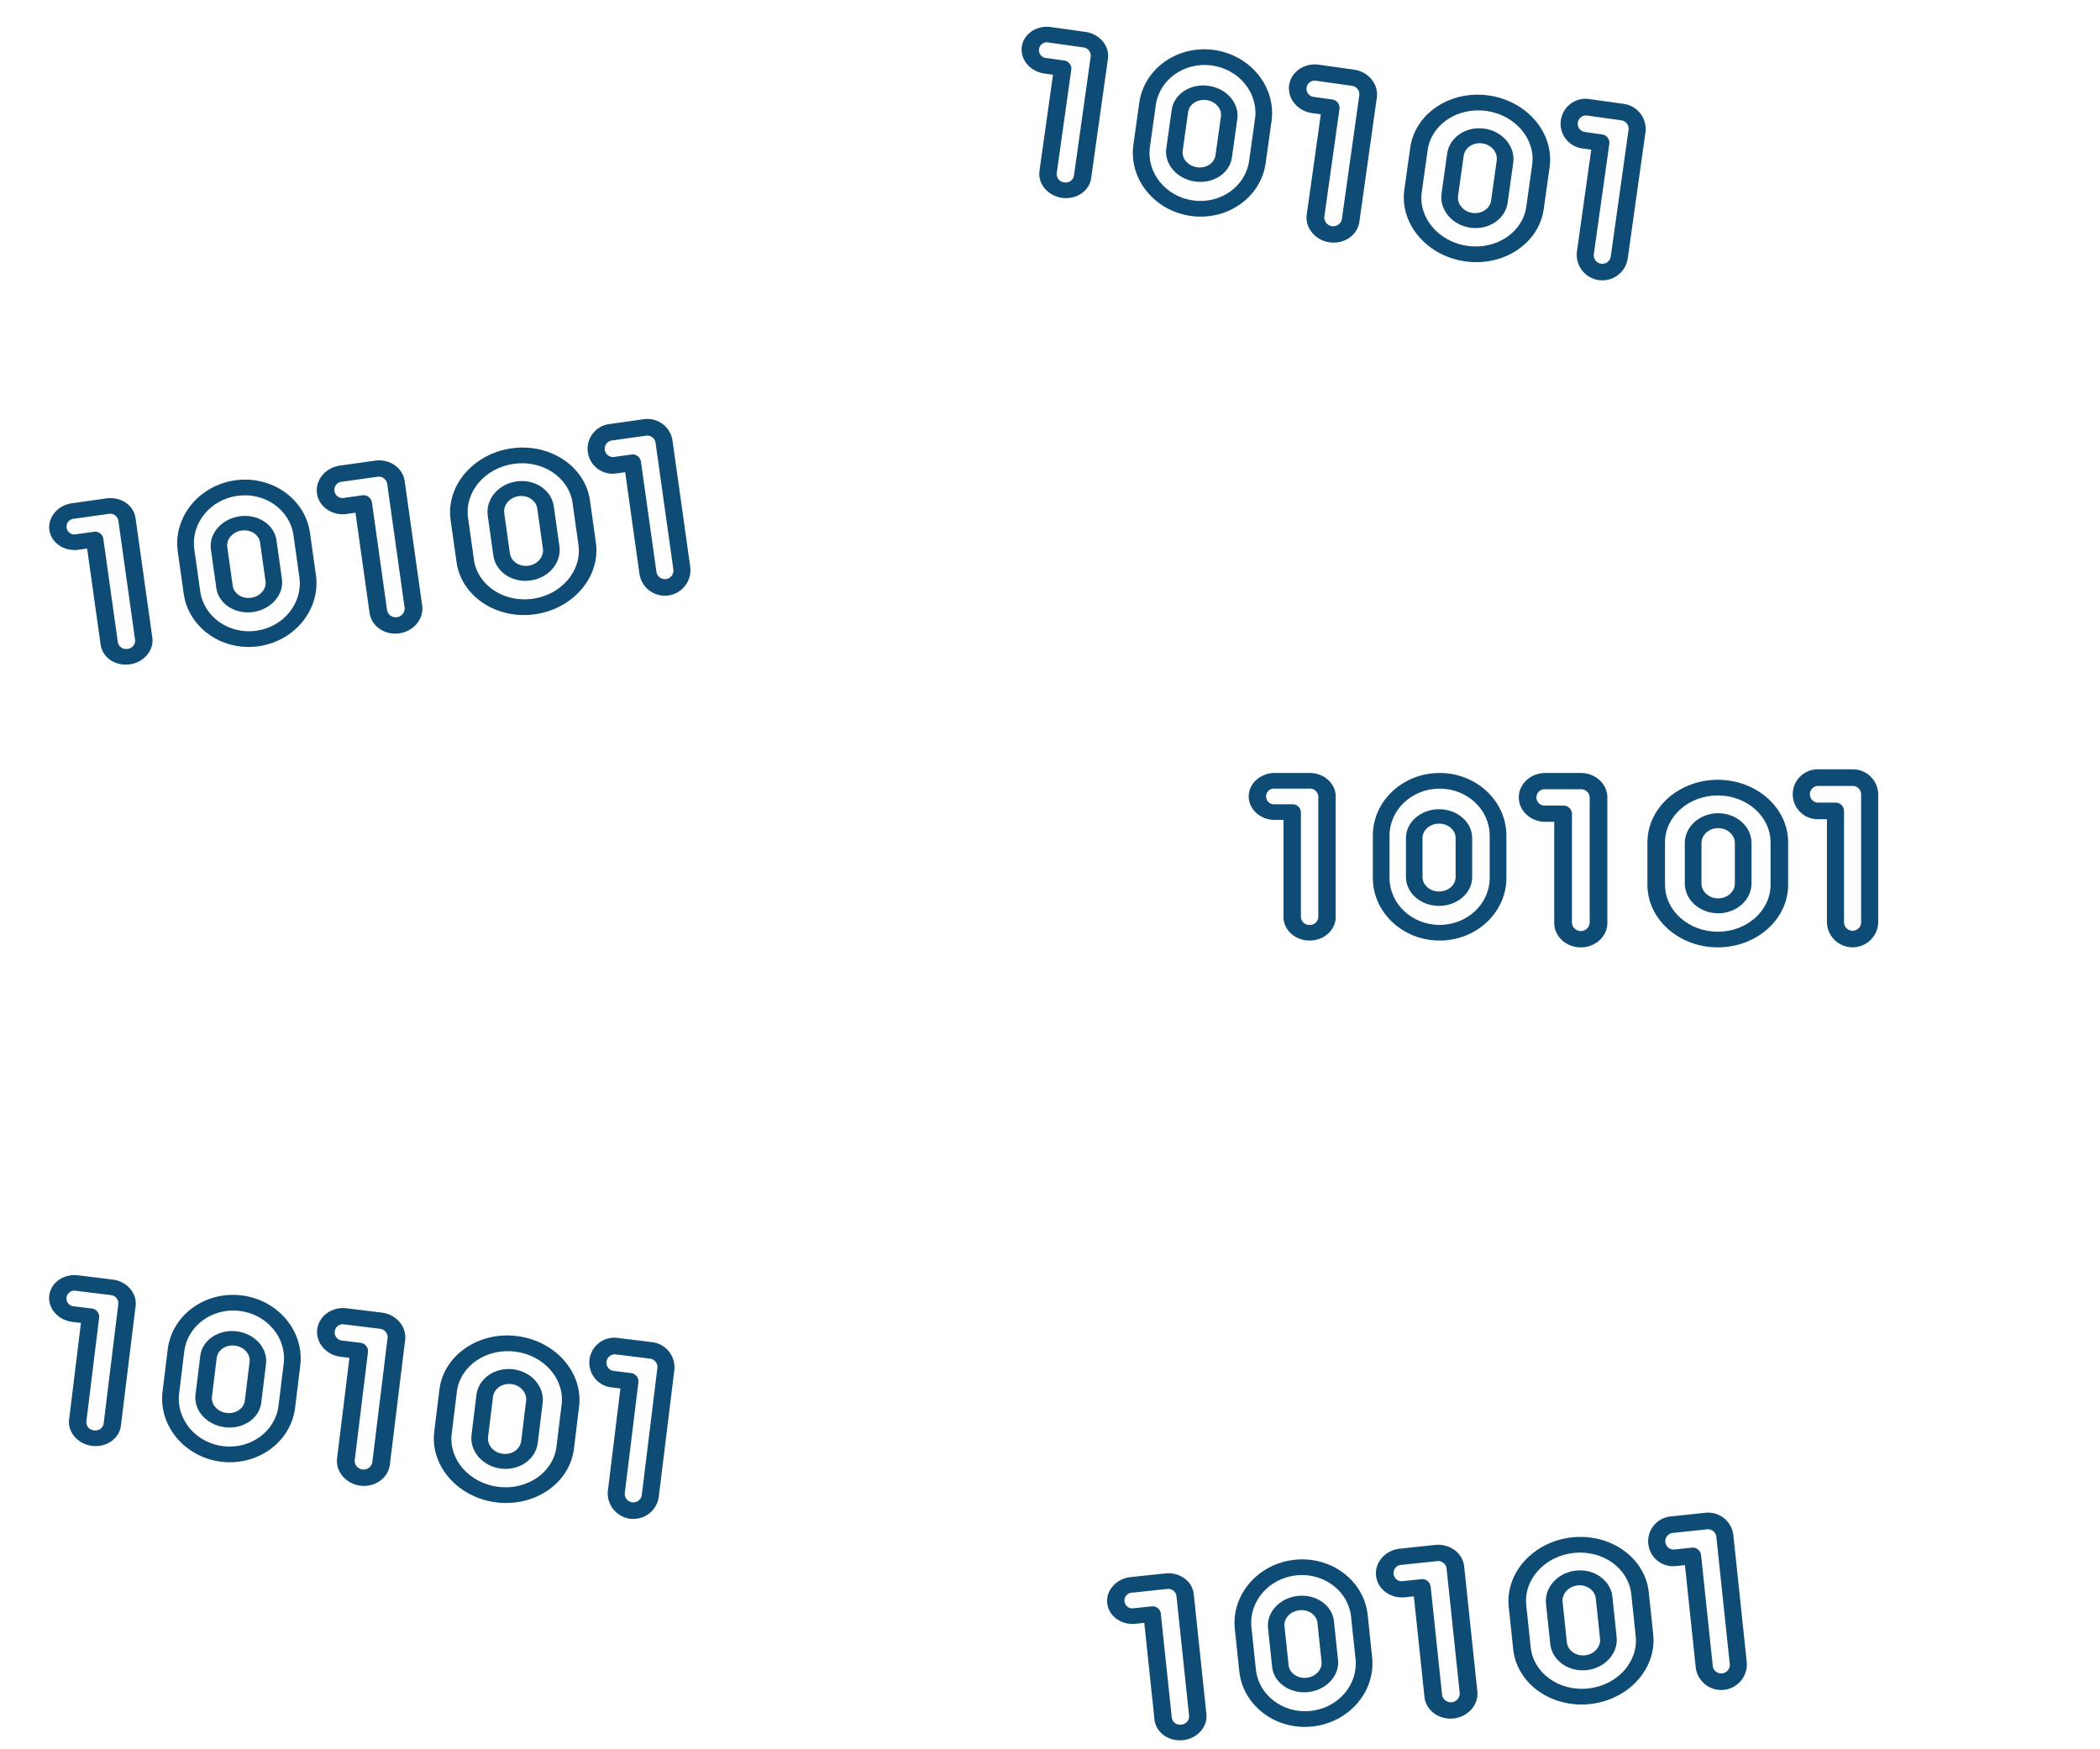 <svg xmlns="http://www.w3.org/2000/svg" width="1232.911" height="1026.923" viewBox="0 0 1232.911 1026.923">
  <g id="Group_74" data-name="Group 74" transform="translate(-4525.881 -1154.842)">
    <g id="Group_69" data-name="Group 69" transform="translate(161 7.569)">
      <g id="binary-code" transform="translate(5078.319 1575.833)">
        <path id="Path_48" data-name="Path 48" d="M173,400.676c0-9.891-10.1-17.933-22.5-17.933S128,390.785,128,400.676v32.412c0,9.891,10.09,17.933,22.5,17.933s22.5-8.042,22.5-17.933c0,29.293,0,41.843-22.5,41.843-28.95,0-52.5-18.77-52.5-41.843V400.676c0-23.073,23.55-41.843,52.5-41.843C173,358.833,173,370.788,173,400.676Z" transform="translate(2.362 -358.833)" fill="none"/>
        <path id="Path_49" data-name="Path 49" d="M203,400.676v32.412c0,23.073-23.55,41.843-52.5,41.843,12.4,0,22.5-18.77,22.5-41.843V400.676c0-23.073-10.1-41.843-22.5-41.843C179.45,358.833,203,377.6,203,400.676Z" transform="translate(4.08 -358.833)" fill="none"/>
        <path id="Path_50" data-name="Path 50" d="M489.5,358.833h-30l15,23.91v80.232c0,6.6,6.716,11.955,15,11.955s15-5.353,15-11.955V370.788C504.5,364.186,497.784,358.833,489.5,358.833Z" transform="translate(14.973 -358.833)" fill="none"/>
        <path id="Path_51" data-name="Path 51" d="M459.5,358.833a15,15,0,0,0,0,30h15v-15A15,15,0,0,0,459.5,358.833Z" transform="translate(14.973 -354.253)" fill="none"/>
        <path id="Path_52" data-name="Path 52" d="M271,358.833H241l15,23.91v80.232c0,6.6,6.716,11.955,15,11.955s15-5.353,15-11.955V370.788C286,364.186,279.284,358.833,271,358.833Z" transform="translate(7.217 -358.833)" fill="none"/>
        <path id="Path_53" data-name="Path 53" d="M241,358.833a15,15,0,0,0,0,30h15v-15A15,15,0,0,0,241,358.833Z" transform="translate(6.428 -354.253)" fill="none"/>
        <path id="Path_54" data-name="Path 54" d="M52.5,358.833h-30l15,19.154V442.26c0,5.289,6.716,9.577,15,9.577s15-4.288,15-9.577V368.41C67.5,363.121,60.784,358.833,52.5,358.833Z" transform="translate(-22.5 -335.739)" fill="none"/>
        <path id="Path_56" data-name="Path 56" d="M391.5,400.676c0-9.891-10.1-17.933-22.5-17.933s-22.5,8.042-22.5,17.933v32.412c0,9.891,10.09,17.933,22.5,17.933s22.5-8.042,22.5-17.933c0,29.293,0,41.843-22.5,41.843-28.95,0-52.5-18.77-52.5-41.843V400.676c0-23.073,23.55-41.843,52.5-41.843C391.5,358.833,391.5,370.788,391.5,400.676Z" transform="translate(10.696 -358.833)" fill="none"/>
        <path id="Path_57" data-name="Path 57" d="M421.5,400.676v32.412c0,23.073-23.55,41.843-52.5,41.843,12.4,0,22.5-18.77,22.5-41.843V400.676c0-23.073-10.1-41.843-22.5-41.843C397.95,358.833,421.5,377.6,421.5,400.676Z" transform="translate(16.158 -358.833)" fill="none"/>
        <path id="Path_72" data-name="Path 72" d="M254.91,351.333H234.1c-8.6,0-15.6,6.431-15.6,14.337s7,14.337,15.6,14.337h5.2v59.366c0,7.906,7,14.337,15.6,14.337s15.6-6.431,15.6-14.337v-73.7C270.515,357.765,263.514,351.333,254.91,351.333Zm5.2,88.039a5.22,5.22,0,0,1-10.4,0V375.228a5,5,0,0,0-5.2-4.779H234.1a4.8,4.8,0,1,1,0-9.558H254.91a5.009,5.009,0,0,1,5.2,4.779Z" transform="translate(-40.254 -326.111)" fill="#0f4c75"/>
        <path id="Path_73" data-name="Path 73" d="M129.7,351.333c-21.616,0-39.2,16.481-39.2,36.738v24.9c0,20.257,17.586,36.738,39.2,36.738s39.2-16.481,39.2-36.738v-24.9C168.9,367.814,151.318,351.333,129.7,351.333Zm29.4,61.638c0,15.193-13.189,27.553-29.4,27.553s-29.4-12.361-29.4-27.553v-24.9c0-15.193,13.189-27.553,29.4-27.553s29.4,12.36,29.4,27.553Z" transform="translate(2.061 -326.111)" fill="#0f4c75"/>
        <path id="Path_74" data-name="Path 74" d="M139.944,381.333c-10.721,0-19.444,7.587-19.444,16.912V421.17c0,9.325,8.723,16.912,19.444,16.912s19.444-7.587,19.444-16.912V398.245c0-9.325-8.723-16.912-19.444-16.912Zm9.722,39.837c0,4.662-4.361,8.456-9.722,8.456s-9.722-3.793-9.722-8.456V398.245c0-4.663,4.361-8.456,9.722-8.456s9.722,3.793,9.722,8.456Z" transform="translate(-8.509 -334.827)" fill="#0f4c75"/>
        <path id="Path_75" data-name="Path 75" d="M472.119,351.333H452.051a14.641,14.641,0,1,0,0,29.27h5.017v60.6a15.057,15.057,0,0,0,30.1,0V365.968A14.864,14.864,0,0,0,472.119,351.333Zm5.017,89.869a5.019,5.019,0,0,1-10.034,0V375.724a4.949,4.949,0,0,0-5.017-4.878H452.051a4.88,4.88,0,1,1,0-9.757h20.068a4.954,4.954,0,0,1,5.017,4.878Z" transform="translate(-97.91 -328.239)" fill="#0f4c75"/>
        <path id="Path_76" data-name="Path 76" d="M35.745,351.333H15.319C6.873,351.333,0,357.513,0,365.11s6.873,13.777,15.319,13.777h5.106v57.046c0,7.6,6.873,13.777,15.319,13.777s15.319-6.18,15.319-13.777V365.11C51.064,357.514,44.191,351.333,35.745,351.333Zm5.106,84.6a4.875,4.875,0,0,1-5.106,4.592,4.875,4.875,0,0,1-5.106-4.592V374.294a4.87,4.87,0,0,0-5.106-4.592H15.319a4.618,4.618,0,1,1,0-9.184H35.745a4.875,4.875,0,0,1,5.106,4.592Z" transform="translate(19.681 -326.111)" fill="#0f4c75"/>
        <path id="Path_77" data-name="Path 77" d="M350.309,351.333c-22.778,0-41.309,16.481-41.309,36.738v24.9c0,20.257,18.531,36.738,41.309,36.738s41.309-16.481,41.309-36.738v-24.9C391.618,367.814,373.087,351.333,350.309,351.333Zm30.982,61.638c0,15.193-13.9,27.553-30.982,27.553s-30.982-12.361-30.982-27.553v-24.9c0-15.193,13.9-27.553,30.982-27.553s30.982,12.36,30.982,27.553Z" transform="translate(-55.237 -322.111)" fill="#0f4c75"/>
        <path id="Path_78" data-name="Path 78" d="M358.586,381.333c-10.8,0-19.586,7.854-19.586,17.508v23.733c0,9.654,8.786,17.508,19.586,17.508s19.586-7.854,19.586-17.508V398.841C378.172,389.188,369.386,381.333,358.586,381.333Zm9.793,41.241c0,4.827-4.393,8.754-9.793,8.754s-9.793-3.927-9.793-8.754V398.841c0-4.827,4.393-8.754,9.793-8.754s9.793,3.927,9.793,8.754Z" transform="translate(-63.291 -332.483)" fill="#0f4c75"/>
      </g>
    </g>
    <g id="Group_70" data-name="Group 70" transform="translate(302.142 -1126.388) rotate(8)">
      <g id="binary-code-2" data-name="binary-code" transform="translate(5078.319 1575.833)">
        <path id="Path_48-2" data-name="Path 48" d="M173,400.676c0-9.891-10.1-17.933-22.5-17.933S128,390.785,128,400.676v32.412c0,9.891,10.09,17.933,22.5,17.933s22.5-8.042,22.5-17.933c0,29.293,0,41.843-22.5,41.843-28.95,0-52.5-18.77-52.5-41.843V400.676c0-23.073,23.55-41.843,52.5-41.843C173,358.833,173,370.788,173,400.676Z" transform="translate(2.362 -358.833)" fill="none"/>
        <path id="Path_49-2" data-name="Path 49" d="M203,400.676v32.412c0,23.073-23.55,41.843-52.5,41.843,12.4,0,22.5-18.77,22.5-41.843V400.676c0-23.073-10.1-41.843-22.5-41.843C179.45,358.833,203,377.6,203,400.676Z" transform="translate(4.08 -358.833)" fill="none"/>
        <path id="Path_50-2" data-name="Path 50" d="M489.5,358.833h-30l15,23.91v80.232c0,6.6,6.716,11.955,15,11.955s15-5.353,15-11.955V370.788C504.5,364.186,497.784,358.833,489.5,358.833Z" transform="translate(14.973 -358.833)" fill="none"/>
        <path id="Path_51-2" data-name="Path 51" d="M459.5,358.833a15,15,0,0,0,0,30h15v-15A15,15,0,0,0,459.5,358.833Z" transform="translate(14.973 -354.253)" fill="none"/>
        <path id="Path_52-2" data-name="Path 52" d="M271,358.833H241l15,23.91v80.232c0,6.6,6.716,11.955,15,11.955s15-5.353,15-11.955V370.788C286,364.186,279.284,358.833,271,358.833Z" transform="translate(7.217 -358.833)" fill="none"/>
        <path id="Path_53-2" data-name="Path 53" d="M241,358.833a15,15,0,0,0,0,30h15v-15A15,15,0,0,0,241,358.833Z" transform="translate(6.428 -354.253)" fill="none"/>
        <path id="Path_54-2" data-name="Path 54" d="M52.5,358.833h-30l15,19.154V442.26c0,5.289,6.716,9.577,15,9.577s15-4.288,15-9.577V368.41C67.5,363.121,60.784,358.833,52.5,358.833Z" transform="translate(-22.5 -335.739)" fill="none"/>
        <path id="Path_56-2" data-name="Path 56" d="M391.5,400.676c0-9.891-10.1-17.933-22.5-17.933s-22.5,8.042-22.5,17.933v32.412c0,9.891,10.09,17.933,22.5,17.933s22.5-8.042,22.5-17.933c0,29.293,0,41.843-22.5,41.843-28.95,0-52.5-18.77-52.5-41.843V400.676c0-23.073,23.55-41.843,52.5-41.843C391.5,358.833,391.5,370.788,391.5,400.676Z" transform="translate(10.696 -358.833)" fill="none"/>
        <path id="Path_57-2" data-name="Path 57" d="M421.5,400.676v32.412c0,23.073-23.55,41.843-52.5,41.843,12.4,0,22.5-18.77,22.5-41.843V400.676c0-23.073-10.1-41.843-22.5-41.843C397.95,358.833,421.5,377.6,421.5,400.676Z" transform="translate(16.158 -358.833)" fill="none"/>
        <path id="Path_72-2" data-name="Path 72" d="M254.91,351.333H234.1c-8.6,0-15.6,6.431-15.6,14.337s7,14.337,15.6,14.337h5.2v59.366c0,7.906,7,14.337,15.6,14.337s15.6-6.431,15.6-14.337v-73.7C270.515,357.765,263.514,351.333,254.91,351.333Zm5.2,88.039a5.22,5.22,0,0,1-10.4,0V375.228a5,5,0,0,0-5.2-4.779H234.1a4.8,4.8,0,1,1,0-9.558H254.91a5.009,5.009,0,0,1,5.2,4.779Z" transform="translate(-40.254 -326.111)" fill="#0f4c75"/>
        <path id="Path_73-2" data-name="Path 73" d="M129.7,351.333c-21.616,0-39.2,16.481-39.2,36.738v24.9c0,20.257,17.586,36.738,39.2,36.738s39.2-16.481,39.2-36.738v-24.9C168.9,367.814,151.318,351.333,129.7,351.333Zm29.4,61.638c0,15.193-13.189,27.553-29.4,27.553s-29.4-12.361-29.4-27.553v-24.9c0-15.193,13.189-27.553,29.4-27.553s29.4,12.36,29.4,27.553Z" transform="translate(2.061 -326.111)" fill="#0f4c75"/>
        <path id="Path_74-2" data-name="Path 74" d="M139.944,381.333c-10.721,0-19.444,7.587-19.444,16.912V421.17c0,9.325,8.723,16.912,19.444,16.912s19.444-7.587,19.444-16.912V398.245c0-9.325-8.723-16.912-19.444-16.912Zm9.722,39.837c0,4.662-4.361,8.456-9.722,8.456s-9.722-3.793-9.722-8.456V398.245c0-4.663,4.361-8.456,9.722-8.456s9.722,3.793,9.722,8.456Z" transform="translate(-8.509 -334.827)" fill="#0f4c75"/>
        <path id="Path_75-2" data-name="Path 75" d="M472.119,351.333H452.051a14.641,14.641,0,1,0,0,29.27h5.017v60.6a15.057,15.057,0,0,0,30.1,0V365.968A14.864,14.864,0,0,0,472.119,351.333Zm5.017,89.869a5.019,5.019,0,0,1-10.034,0V375.724a4.949,4.949,0,0,0-5.017-4.878H452.051a4.88,4.88,0,1,1,0-9.757h20.068a4.954,4.954,0,0,1,5.017,4.878Z" transform="translate(-97.91 -328.239)" fill="#0f4c75"/>
        <path id="Path_76-2" data-name="Path 76" d="M35.745,351.333H15.319C6.873,351.333,0,357.513,0,365.11s6.873,13.777,15.319,13.777h5.106v57.046c0,7.6,6.873,13.777,15.319,13.777s15.319-6.18,15.319-13.777V365.11C51.064,357.514,44.191,351.333,35.745,351.333Zm5.106,84.6a4.875,4.875,0,0,1-5.106,4.592,4.875,4.875,0,0,1-5.106-4.592V374.294a4.87,4.87,0,0,0-5.106-4.592H15.319a4.618,4.618,0,1,1,0-9.184H35.745a4.875,4.875,0,0,1,5.106,4.592Z" transform="translate(19.681 -326.111)" fill="#0f4c75"/>
        <path id="Path_77-2" data-name="Path 77" d="M350.309,351.333c-22.778,0-41.309,16.481-41.309,36.738v24.9c0,20.257,18.531,36.738,41.309,36.738s41.309-16.481,41.309-36.738v-24.9C391.618,367.814,373.087,351.333,350.309,351.333Zm30.982,61.638c0,15.193-13.9,27.553-30.982,27.553s-30.982-12.361-30.982-27.553v-24.9c0-15.193,13.9-27.553,30.982-27.553s30.982,12.36,30.982,27.553Z" transform="translate(-55.237 -322.111)" fill="#0f4c75"/>
        <path id="Path_78-2" data-name="Path 78" d="M358.586,381.333c-10.8,0-19.586,7.854-19.586,17.508v23.733c0,9.654,8.786,17.508,19.586,17.508s19.586-7.854,19.586-17.508V398.841C378.172,389.188,369.386,381.333,358.586,381.333Zm9.793,41.241c0,4.827-4.393,8.754-9.793,8.754s-9.793-3.927-9.793-8.754V398.841c0-4.827,4.393-8.754,9.793-8.754s9.793,3.927,9.793,8.754Z" transform="translate(-63.291 -332.483)" fill="#0f4c75"/>
      </g>
    </g>
    <g id="Group_71" data-name="Group 71" transform="matrix(0.995, -0.105, 0.105, 0.995, -66.146, 1024.53)">
      <g id="binary-code-3" data-name="binary-code" transform="translate(5078.319 1575.833)">
        <path id="Path_48-3" data-name="Path 48" d="M173,400.676c0-9.891-10.1-17.933-22.5-17.933S128,390.785,128,400.676v32.412c0,9.891,10.09,17.933,22.5,17.933s22.5-8.042,22.5-17.933c0,29.293,0,41.843-22.5,41.843-28.95,0-52.5-18.77-52.5-41.843V400.676c0-23.073,23.55-41.843,52.5-41.843C173,358.833,173,370.788,173,400.676Z" transform="translate(2.362 -358.833)" fill="none"/>
        <path id="Path_49-3" data-name="Path 49" d="M203,400.676v32.412c0,23.073-23.55,41.843-52.5,41.843,12.4,0,22.5-18.77,22.5-41.843V400.676c0-23.073-10.1-41.843-22.5-41.843C179.45,358.833,203,377.6,203,400.676Z" transform="translate(4.08 -358.833)" fill="none"/>
        <path id="Path_50-3" data-name="Path 50" d="M489.5,358.833h-30l15,23.91v80.232c0,6.6,6.716,11.955,15,11.955s15-5.353,15-11.955V370.788C504.5,364.186,497.784,358.833,489.5,358.833Z" transform="translate(14.973 -358.833)" fill="none"/>
        <path id="Path_51-3" data-name="Path 51" d="M459.5,358.833a15,15,0,0,0,0,30h15v-15A15,15,0,0,0,459.5,358.833Z" transform="translate(14.973 -354.253)" fill="none"/>
        <path id="Path_52-3" data-name="Path 52" d="M271,358.833H241l15,23.91v80.232c0,6.6,6.716,11.955,15,11.955s15-5.353,15-11.955V370.788C286,364.186,279.284,358.833,271,358.833Z" transform="translate(7.217 -358.833)" fill="none"/>
        <path id="Path_53-3" data-name="Path 53" d="M241,358.833a15,15,0,0,0,0,30h15v-15A15,15,0,0,0,241,358.833Z" transform="translate(6.428 -354.253)" fill="none"/>
        <path id="Path_54-3" data-name="Path 54" d="M52.5,358.833h-30l15,19.154V442.26c0,5.289,6.716,9.577,15,9.577s15-4.288,15-9.577V368.41C67.5,363.121,60.784,358.833,52.5,358.833Z" transform="translate(-22.5 -335.739)" fill="none"/>
        <path id="Path_56-3" data-name="Path 56" d="M391.5,400.676c0-9.891-10.1-17.933-22.5-17.933s-22.5,8.042-22.5,17.933v32.412c0,9.891,10.09,17.933,22.5,17.933s22.5-8.042,22.5-17.933c0,29.293,0,41.843-22.5,41.843-28.95,0-52.5-18.77-52.5-41.843V400.676c0-23.073,23.55-41.843,52.5-41.843C391.5,358.833,391.5,370.788,391.5,400.676Z" transform="translate(10.696 -358.833)" fill="none"/>
        <path id="Path_57-3" data-name="Path 57" d="M421.5,400.676v32.412c0,23.073-23.55,41.843-52.5,41.843,12.4,0,22.5-18.77,22.5-41.843V400.676c0-23.073-10.1-41.843-22.5-41.843C397.95,358.833,421.5,377.6,421.5,400.676Z" transform="translate(16.158 -358.833)" fill="none"/>
        <path id="Path_72-3" data-name="Path 72" d="M254.91,351.333H234.1c-8.6,0-15.6,6.431-15.6,14.337s7,14.337,15.6,14.337h5.2v59.366c0,7.906,7,14.337,15.6,14.337s15.6-6.431,15.6-14.337v-73.7C270.515,357.765,263.514,351.333,254.91,351.333Zm5.2,88.039a5.22,5.22,0,0,1-10.4,0V375.228a5,5,0,0,0-5.2-4.779H234.1a4.8,4.8,0,1,1,0-9.558H254.91a5.009,5.009,0,0,1,5.2,4.779Z" transform="translate(-40.254 -326.111)" fill="#0f4c75"/>
        <path id="Path_73-3" data-name="Path 73" d="M129.7,351.333c-21.616,0-39.2,16.481-39.2,36.738v24.9c0,20.257,17.586,36.738,39.2,36.738s39.2-16.481,39.2-36.738v-24.9C168.9,367.814,151.318,351.333,129.7,351.333Zm29.4,61.638c0,15.193-13.189,27.553-29.4,27.553s-29.4-12.361-29.4-27.553v-24.9c0-15.193,13.189-27.553,29.4-27.553s29.4,12.36,29.4,27.553Z" transform="translate(2.061 -326.111)" fill="#0f4c75"/>
        <path id="Path_74-3" data-name="Path 74" d="M139.944,381.333c-10.721,0-19.444,7.587-19.444,16.912V421.17c0,9.325,8.723,16.912,19.444,16.912s19.444-7.587,19.444-16.912V398.245c0-9.325-8.723-16.912-19.444-16.912Zm9.722,39.837c0,4.662-4.361,8.456-9.722,8.456s-9.722-3.793-9.722-8.456V398.245c0-4.663,4.361-8.456,9.722-8.456s9.722,3.793,9.722,8.456Z" transform="translate(-8.509 -334.827)" fill="#0f4c75"/>
        <path id="Path_75-3" data-name="Path 75" d="M472.119,351.333H452.051a14.641,14.641,0,1,0,0,29.27h5.017v60.6a15.057,15.057,0,0,0,30.1,0V365.968A14.864,14.864,0,0,0,472.119,351.333Zm5.017,89.869a5.019,5.019,0,0,1-10.034,0V375.724a4.949,4.949,0,0,0-5.017-4.878H452.051a4.88,4.88,0,1,1,0-9.757h20.068a4.954,4.954,0,0,1,5.017,4.878Z" transform="translate(-97.91 -328.239)" fill="#0f4c75"/>
        <path id="Path_76-3" data-name="Path 76" d="M35.745,351.333H15.319C6.873,351.333,0,357.513,0,365.11s6.873,13.777,15.319,13.777h5.106v57.046c0,7.6,6.873,13.777,15.319,13.777s15.319-6.18,15.319-13.777V365.11C51.064,357.514,44.191,351.333,35.745,351.333Zm5.106,84.6a4.875,4.875,0,0,1-5.106,4.592,4.875,4.875,0,0,1-5.106-4.592V374.294a4.87,4.87,0,0,0-5.106-4.592H15.319a4.618,4.618,0,1,1,0-9.184H35.745a4.875,4.875,0,0,1,5.106,4.592Z" transform="translate(19.681 -326.111)" fill="#0f4c75"/>
        <path id="Path_77-3" data-name="Path 77" d="M350.309,351.333c-22.778,0-41.309,16.481-41.309,36.738v24.9c0,20.257,18.531,36.738,41.309,36.738s41.309-16.481,41.309-36.738v-24.9C391.618,367.814,373.087,351.333,350.309,351.333Zm30.982,61.638c0,15.193-13.9,27.553-30.982,27.553s-30.982-12.361-30.982-27.553v-24.9c0-15.193,13.9-27.553,30.982-27.553s30.982,12.36,30.982,27.553Z" transform="translate(-55.237 -322.111)" fill="#0f4c75"/>
        <path id="Path_78-3" data-name="Path 78" d="M358.586,381.333c-10.8,0-19.586,7.854-19.586,17.508v23.733c0,9.654,8.786,17.508,19.586,17.508s19.586-7.854,19.586-17.508V398.841C378.172,389.188,369.386,381.333,358.586,381.333Zm9.793,41.241c0,4.827-4.393,8.754-9.793,8.754s-9.793-3.927-9.793-8.754V398.841c0-4.827,4.393-8.754,9.793-8.754s9.793,3.927,9.793,8.754Z" transform="translate(-63.291 -332.483)" fill="#0f4c75"/>
      </g>
    </g>
    <g id="Group_72" data-name="Group 72" transform="translate(-308.39 -308.755) rotate(7)">
      <g id="binary-code-4" data-name="binary-code" transform="translate(5078.319 1575.833)">
        <path id="Path_48-4" data-name="Path 48" d="M173,400.676c0-9.891-10.1-17.933-22.5-17.933S128,390.785,128,400.676v32.412c0,9.891,10.09,17.933,22.5,17.933s22.5-8.042,22.5-17.933c0,29.293,0,41.843-22.5,41.843-28.95,0-52.5-18.77-52.5-41.843V400.676c0-23.073,23.55-41.843,52.5-41.843C173,358.833,173,370.788,173,400.676Z" transform="translate(2.362 -358.833)" fill="none"/>
        <path id="Path_49-4" data-name="Path 49" d="M203,400.676v32.412c0,23.073-23.55,41.843-52.5,41.843,12.4,0,22.5-18.77,22.5-41.843V400.676c0-23.073-10.1-41.843-22.5-41.843C179.45,358.833,203,377.6,203,400.676Z" transform="translate(4.08 -358.833)" fill="none"/>
        <path id="Path_50-4" data-name="Path 50" d="M489.5,358.833h-30l15,23.91v80.232c0,6.6,6.716,11.955,15,11.955s15-5.353,15-11.955V370.788C504.5,364.186,497.784,358.833,489.5,358.833Z" transform="translate(14.973 -358.833)" fill="none"/>
        <path id="Path_51-4" data-name="Path 51" d="M459.5,358.833a15,15,0,0,0,0,30h15v-15A15,15,0,0,0,459.5,358.833Z" transform="translate(14.973 -354.253)" fill="none"/>
        <path id="Path_52-4" data-name="Path 52" d="M271,358.833H241l15,23.91v80.232c0,6.6,6.716,11.955,15,11.955s15-5.353,15-11.955V370.788C286,364.186,279.284,358.833,271,358.833Z" transform="translate(7.217 -358.833)" fill="none"/>
        <path id="Path_53-4" data-name="Path 53" d="M241,358.833a15,15,0,0,0,0,30h15v-15A15,15,0,0,0,241,358.833Z" transform="translate(6.428 -354.253)" fill="none"/>
        <path id="Path_54-4" data-name="Path 54" d="M52.5,358.833h-30l15,19.154V442.26c0,5.289,6.716,9.577,15,9.577s15-4.288,15-9.577V368.41C67.5,363.121,60.784,358.833,52.5,358.833Z" transform="translate(-22.5 -335.739)" fill="none"/>
        <path id="Path_56-4" data-name="Path 56" d="M391.5,400.676c0-9.891-10.1-17.933-22.5-17.933s-22.5,8.042-22.5,17.933v32.412c0,9.891,10.09,17.933,22.5,17.933s22.5-8.042,22.5-17.933c0,29.293,0,41.843-22.5,41.843-28.95,0-52.5-18.77-52.5-41.843V400.676c0-23.073,23.55-41.843,52.5-41.843C391.5,358.833,391.5,370.788,391.5,400.676Z" transform="translate(10.696 -358.833)" fill="none"/>
        <path id="Path_57-4" data-name="Path 57" d="M421.5,400.676v32.412c0,23.073-23.55,41.843-52.5,41.843,12.4,0,22.5-18.77,22.5-41.843V400.676c0-23.073-10.1-41.843-22.5-41.843C397.95,358.833,421.5,377.6,421.5,400.676Z" transform="translate(16.158 -358.833)" fill="none"/>
        <path id="Path_72-4" data-name="Path 72" d="M254.91,351.333H234.1c-8.6,0-15.6,6.431-15.6,14.337s7,14.337,15.6,14.337h5.2v59.366c0,7.906,7,14.337,15.6,14.337s15.6-6.431,15.6-14.337v-73.7C270.515,357.765,263.514,351.333,254.91,351.333Zm5.2,88.039a5.22,5.22,0,0,1-10.4,0V375.228a5,5,0,0,0-5.2-4.779H234.1a4.8,4.8,0,1,1,0-9.558H254.91a5.009,5.009,0,0,1,5.2,4.779Z" transform="translate(-40.254 -326.111)" fill="#0f4c75"/>
        <path id="Path_73-4" data-name="Path 73" d="M129.7,351.333c-21.616,0-39.2,16.481-39.2,36.738v24.9c0,20.257,17.586,36.738,39.2,36.738s39.2-16.481,39.2-36.738v-24.9C168.9,367.814,151.318,351.333,129.7,351.333Zm29.4,61.638c0,15.193-13.189,27.553-29.4,27.553s-29.4-12.361-29.4-27.553v-24.9c0-15.193,13.189-27.553,29.4-27.553s29.4,12.36,29.4,27.553Z" transform="translate(2.061 -326.111)" fill="#0f4c75"/>
        <path id="Path_74-4" data-name="Path 74" d="M139.944,381.333c-10.721,0-19.444,7.587-19.444,16.912V421.17c0,9.325,8.723,16.912,19.444,16.912s19.444-7.587,19.444-16.912V398.245c0-9.325-8.723-16.912-19.444-16.912Zm9.722,39.837c0,4.662-4.361,8.456-9.722,8.456s-9.722-3.793-9.722-8.456V398.245c0-4.663,4.361-8.456,9.722-8.456s9.722,3.793,9.722,8.456Z" transform="translate(-8.509 -334.827)" fill="#0f4c75"/>
        <path id="Path_75-4" data-name="Path 75" d="M472.119,351.333H452.051a14.641,14.641,0,1,0,0,29.27h5.017v60.6a15.057,15.057,0,0,0,30.1,0V365.968A14.864,14.864,0,0,0,472.119,351.333Zm5.017,89.869a5.019,5.019,0,0,1-10.034,0V375.724a4.949,4.949,0,0,0-5.017-4.878H452.051a4.88,4.88,0,1,1,0-9.757h20.068a4.954,4.954,0,0,1,5.017,4.878Z" transform="translate(-97.91 -328.239)" fill="#0f4c75"/>
        <path id="Path_76-4" data-name="Path 76" d="M35.745,351.333H15.319C6.873,351.333,0,357.513,0,365.11s6.873,13.777,15.319,13.777h5.106v57.046c0,7.6,6.873,13.777,15.319,13.777s15.319-6.18,15.319-13.777V365.11C51.064,357.514,44.191,351.333,35.745,351.333Zm5.106,84.6a4.875,4.875,0,0,1-5.106,4.592,4.875,4.875,0,0,1-5.106-4.592V374.294a4.87,4.87,0,0,0-5.106-4.592H15.319a4.618,4.618,0,1,1,0-9.184H35.745a4.875,4.875,0,0,1,5.106,4.592Z" transform="translate(19.681 -326.111)" fill="#0f4c75"/>
        <path id="Path_77-4" data-name="Path 77" d="M350.309,351.333c-22.778,0-41.309,16.481-41.309,36.738v24.9c0,20.257,18.531,36.738,41.309,36.738s41.309-16.481,41.309-36.738v-24.9C391.618,367.814,373.087,351.333,350.309,351.333Zm30.982,61.638c0,15.193-13.9,27.553-30.982,27.553s-30.982-12.361-30.982-27.553v-24.9c0-15.193,13.9-27.553,30.982-27.553s30.982,12.36,30.982,27.553Z" transform="translate(-55.237 -322.111)" fill="#0f4c75"/>
        <path id="Path_78-4" data-name="Path 78" d="M358.586,381.333c-10.8,0-19.586,7.854-19.586,17.508v23.733c0,9.654,8.786,17.508,19.586,17.508s19.586-7.854,19.586-17.508V398.841C378.172,389.188,369.386,381.333,358.586,381.333Zm9.793,41.241c0,4.827-4.393,8.754-9.793,8.754s-9.793-3.927-9.793-8.754V398.841c0-4.827,4.393-8.754,9.793-8.754s9.793,3.927,9.793,8.754Z" transform="translate(-63.291 -332.483)" fill="#0f4c75"/>
      </g>
    </g>
    <g id="Group_73" data-name="Group 73" transform="translate(-718.243 576.44) rotate(-8)">
      <g id="binary-code-5" data-name="binary-code" transform="translate(5078.319 1575.833)">
        <path id="Path_48-5" data-name="Path 48" d="M173,400.676c0-9.891-10.1-17.933-22.5-17.933S128,390.785,128,400.676v32.412c0,9.891,10.09,17.933,22.5,17.933s22.5-8.042,22.5-17.933c0,29.293,0,41.843-22.5,41.843-28.95,0-52.5-18.77-52.5-41.843V400.676c0-23.073,23.55-41.843,52.5-41.843C173,358.833,173,370.788,173,400.676Z" transform="translate(2.362 -358.833)" fill="none"/>
        <path id="Path_49-5" data-name="Path 49" d="M203,400.676v32.412c0,23.073-23.55,41.843-52.5,41.843,12.4,0,22.5-18.77,22.5-41.843V400.676c0-23.073-10.1-41.843-22.5-41.843C179.45,358.833,203,377.6,203,400.676Z" transform="translate(4.08 -358.833)" fill="none"/>
        <path id="Path_50-5" data-name="Path 50" d="M489.5,358.833h-30l15,23.91v80.232c0,6.6,6.716,11.955,15,11.955s15-5.353,15-11.955V370.788C504.5,364.186,497.784,358.833,489.5,358.833Z" transform="translate(14.973 -358.833)" fill="none"/>
        <path id="Path_51-5" data-name="Path 51" d="M459.5,358.833a15,15,0,0,0,0,30h15v-15A15,15,0,0,0,459.5,358.833Z" transform="translate(14.973 -354.253)" fill="none"/>
        <path id="Path_52-5" data-name="Path 52" d="M271,358.833H241l15,23.91v80.232c0,6.6,6.716,11.955,15,11.955s15-5.353,15-11.955V370.788C286,364.186,279.284,358.833,271,358.833Z" transform="translate(7.217 -358.833)" fill="none"/>
        <path id="Path_53-5" data-name="Path 53" d="M241,358.833a15,15,0,0,0,0,30h15v-15A15,15,0,0,0,241,358.833Z" transform="translate(6.428 -354.253)" fill="none"/>
        <path id="Path_54-5" data-name="Path 54" d="M52.5,358.833h-30l15,19.154V442.26c0,5.289,6.716,9.577,15,9.577s15-4.288,15-9.577V368.41C67.5,363.121,60.784,358.833,52.5,358.833Z" transform="translate(-22.5 -335.739)" fill="none"/>
        <path id="Path_56-5" data-name="Path 56" d="M391.5,400.676c0-9.891-10.1-17.933-22.5-17.933s-22.5,8.042-22.5,17.933v32.412c0,9.891,10.09,17.933,22.5,17.933s22.5-8.042,22.5-17.933c0,29.293,0,41.843-22.5,41.843-28.95,0-52.5-18.77-52.5-41.843V400.676c0-23.073,23.55-41.843,52.5-41.843C391.5,358.833,391.5,370.788,391.5,400.676Z" transform="translate(10.696 -358.833)" fill="none"/>
        <path id="Path_57-5" data-name="Path 57" d="M421.5,400.676v32.412c0,23.073-23.55,41.843-52.5,41.843,12.4,0,22.5-18.77,22.5-41.843V400.676c0-23.073-10.1-41.843-22.5-41.843C397.95,358.833,421.5,377.6,421.5,400.676Z" transform="translate(16.158 -358.833)" fill="none"/>
        <path id="Path_72-5" data-name="Path 72" d="M254.91,351.333H234.1c-8.6,0-15.6,6.431-15.6,14.337s7,14.337,15.6,14.337h5.2v59.366c0,7.906,7,14.337,15.6,14.337s15.6-6.431,15.6-14.337v-73.7C270.515,357.765,263.514,351.333,254.91,351.333Zm5.2,88.039a5.22,5.22,0,0,1-10.4,0V375.228a5,5,0,0,0-5.2-4.779H234.1a4.8,4.8,0,1,1,0-9.558H254.91a5.009,5.009,0,0,1,5.2,4.779Z" transform="translate(-40.254 -326.111)" fill="#0f4c75"/>
        <path id="Path_73-5" data-name="Path 73" d="M129.7,351.333c-21.616,0-39.2,16.481-39.2,36.738v24.9c0,20.257,17.586,36.738,39.2,36.738s39.2-16.481,39.2-36.738v-24.9C168.9,367.814,151.318,351.333,129.7,351.333Zm29.4,61.638c0,15.193-13.189,27.553-29.4,27.553s-29.4-12.361-29.4-27.553v-24.9c0-15.193,13.189-27.553,29.4-27.553s29.4,12.36,29.4,27.553Z" transform="translate(2.061 -326.111)" fill="#0f4c75"/>
        <path id="Path_74-5" data-name="Path 74" d="M139.944,381.333c-10.721,0-19.444,7.587-19.444,16.912V421.17c0,9.325,8.723,16.912,19.444,16.912s19.444-7.587,19.444-16.912V398.245c0-9.325-8.723-16.912-19.444-16.912Zm9.722,39.837c0,4.662-4.361,8.456-9.722,8.456s-9.722-3.793-9.722-8.456V398.245c0-4.663,4.361-8.456,9.722-8.456s9.722,3.793,9.722,8.456Z" transform="translate(-8.509 -334.827)" fill="#0f4c75"/>
        <path id="Path_75-5" data-name="Path 75" d="M472.119,351.333H452.051a14.641,14.641,0,1,0,0,29.27h5.017v60.6a15.057,15.057,0,0,0,30.1,0V365.968A14.864,14.864,0,0,0,472.119,351.333Zm5.017,89.869a5.019,5.019,0,0,1-10.034,0V375.724a4.949,4.949,0,0,0-5.017-4.878H452.051a4.88,4.88,0,1,1,0-9.757h20.068a4.954,4.954,0,0,1,5.017,4.878Z" transform="translate(-97.91 -328.239)" fill="#0f4c75"/>
        <path id="Path_76-5" data-name="Path 76" d="M35.745,351.333H15.319C6.873,351.333,0,357.513,0,365.11s6.873,13.777,15.319,13.777h5.106v57.046c0,7.6,6.873,13.777,15.319,13.777s15.319-6.18,15.319-13.777V365.11C51.064,357.514,44.191,351.333,35.745,351.333Zm5.106,84.6a4.875,4.875,0,0,1-5.106,4.592,4.875,4.875,0,0,1-5.106-4.592V374.294a4.87,4.87,0,0,0-5.106-4.592H15.319a4.618,4.618,0,1,1,0-9.184H35.745a4.875,4.875,0,0,1,5.106,4.592Z" transform="translate(19.681 -326.111)" fill="#0f4c75"/>
        <path id="Path_77-5" data-name="Path 77" d="M350.309,351.333c-22.778,0-41.309,16.481-41.309,36.738v24.9c0,20.257,18.531,36.738,41.309,36.738s41.309-16.481,41.309-36.738v-24.9C391.618,367.814,373.087,351.333,350.309,351.333Zm30.982,61.638c0,15.193-13.9,27.553-30.982,27.553s-30.982-12.361-30.982-27.553v-24.9c0-15.193,13.9-27.553,30.982-27.553s30.982,12.36,30.982,27.553Z" transform="translate(-55.237 -322.111)" fill="#0f4c75"/>
        <path id="Path_78-5" data-name="Path 78" d="M358.586,381.333c-10.8,0-19.586,7.854-19.586,17.508v23.733c0,9.654,8.786,17.508,19.586,17.508s19.586-7.854,19.586-17.508V398.841C378.172,389.188,369.386,381.333,358.586,381.333Zm9.793,41.241c0,4.827-4.393,8.754-9.793,8.754s-9.793-3.927-9.793-8.754V398.841c0-4.827,4.393-8.754,9.793-8.754s9.793,3.927,9.793,8.754Z" transform="translate(-63.291 -332.483)" fill="#0f4c75"/>
      </g>
    </g>
  </g>
</svg>
